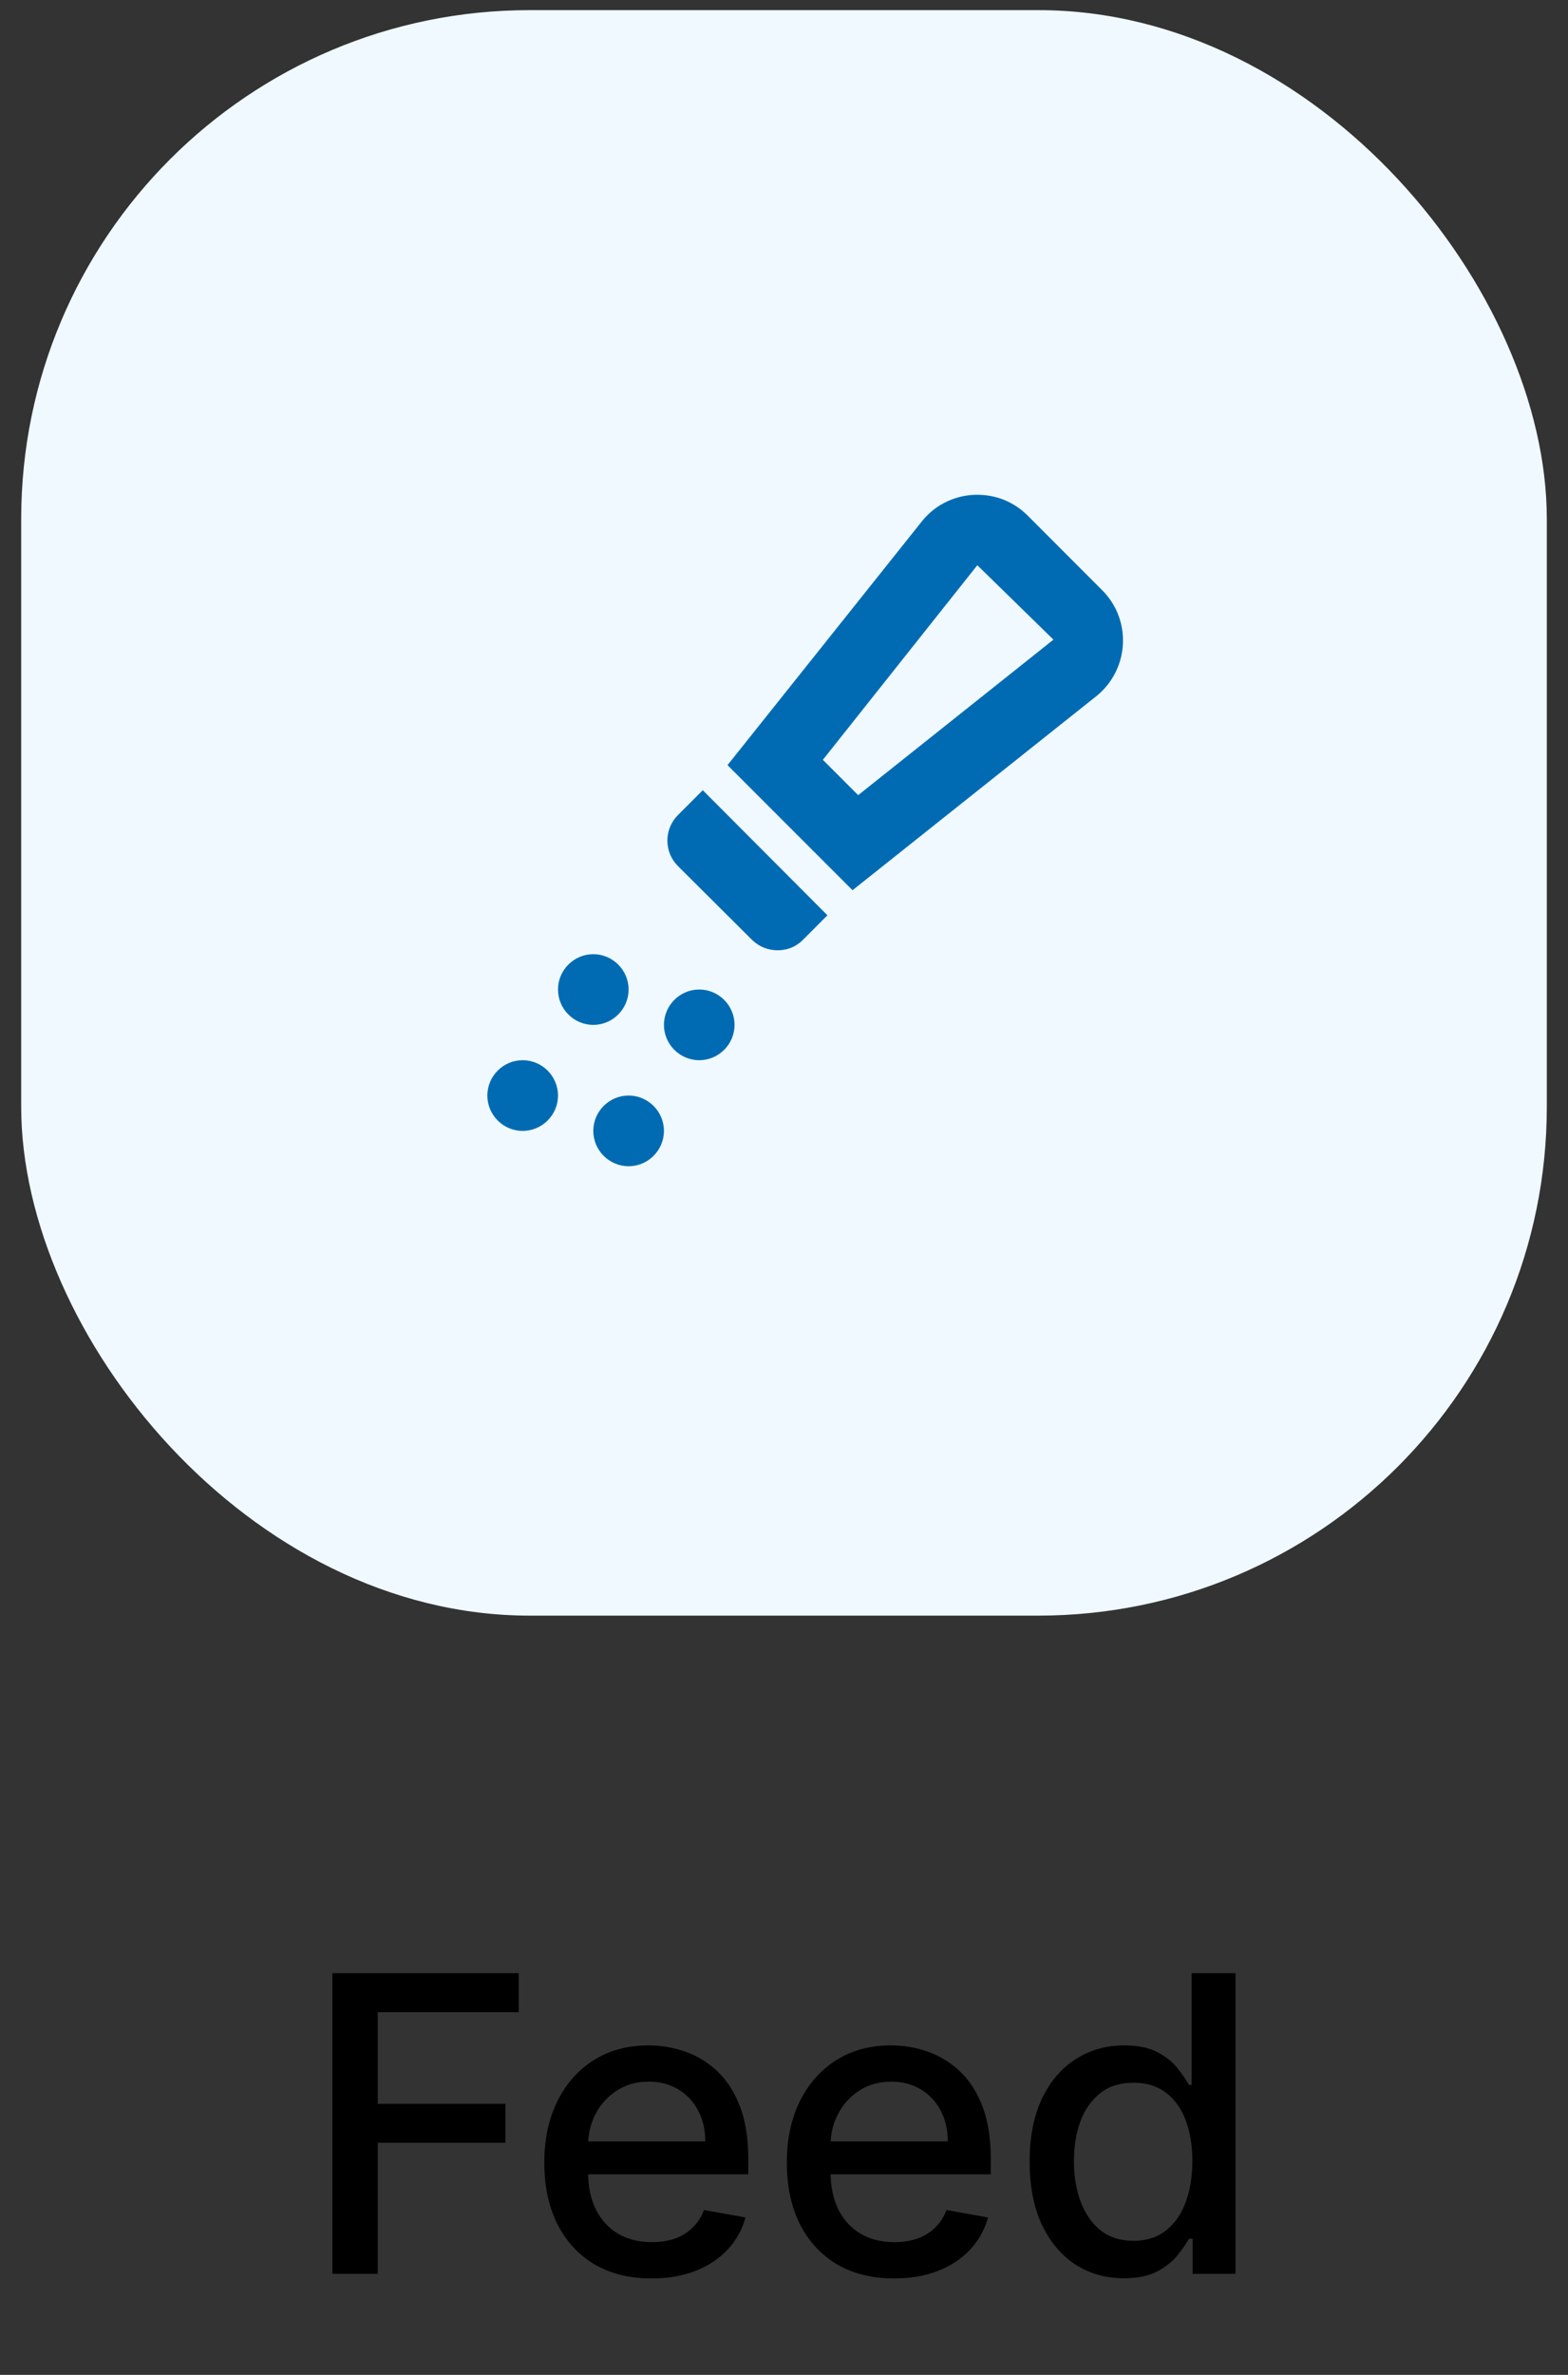 <svg width="37" height="56" viewBox="0 0 37 56" fill="none" xmlns="http://www.w3.org/2000/svg">
<rect x="0" y="0" width="37" height="56" fill="#333333" stroke="none"/>
<rect x="0.5" y="0.239" width="36" height="37.858" rx="12" fill="#F0F9FF"/>
<path d="M23.067 13.333L24.858 15.083L20.25 18.75L19.417 17.917L23.058 13.333H23.067ZM23.067 11.667C22.82 11.665 22.577 11.718 22.354 11.822C22.13 11.925 21.933 12.077 21.775 12.267L17.167 18.042L20.117 20.992L25.9 16.392C26.65 15.758 26.708 14.617 26.008 13.917L24.25 12.158C23.917 11.825 23.492 11.667 23.067 11.667ZM16.583 18.633L15.992 19.225C15.835 19.384 15.748 19.598 15.748 19.821C15.748 20.044 15.835 20.258 15.992 20.417L17.75 22.167C17.925 22.333 18.133 22.408 18.35 22.408C18.567 22.408 18.775 22.333 18.942 22.167L19.525 21.583L16.583 18.633ZM14 22.5C13.542 22.5 13.167 22.875 13.167 23.333C13.167 23.792 13.542 24.167 14 24.167C14.458 24.167 14.833 23.792 14.833 23.333C14.833 22.875 14.458 22.5 14 22.5ZM16.5 23.333C16.042 23.333 15.667 23.708 15.667 24.167C15.667 24.625 16.042 25 16.5 25C16.958 25 17.333 24.625 17.333 24.167C17.333 23.708 16.958 23.333 16.5 23.333ZM12.333 25C11.875 25 11.5 25.375 11.5 25.833C11.5 26.292 11.875 26.667 12.333 26.667C12.792 26.667 13.167 26.292 13.167 25.833C13.167 25.375 12.792 25 12.333 25ZM14.833 25.833C14.375 25.833 14 26.208 14 26.667C14 27.125 14.375 27.5 14.833 27.5C15.292 27.5 15.667 27.125 15.667 26.667C15.667 26.208 15.292 25.833 14.833 25.833Z" fill="#006BB2"/>
<path d="M7.844 53.618V46.528H12.241V47.449H8.914V49.609H11.926V50.527H8.914V53.618H7.844ZM15.375 53.726C14.851 53.726 14.4 53.614 14.021 53.39C13.645 53.164 13.354 52.846 13.149 52.438C12.946 52.027 12.844 51.546 12.844 50.994C12.844 50.449 12.946 49.969 13.149 49.554C13.354 49.138 13.641 48.814 14.008 48.581C14.377 48.348 14.809 48.231 15.303 48.231C15.603 48.231 15.893 48.281 16.175 48.38C16.457 48.479 16.709 48.635 16.933 48.847C17.157 49.06 17.334 49.336 17.463 49.675C17.592 50.012 17.657 50.422 17.657 50.904V51.271H13.429V50.495H16.642C16.642 50.223 16.587 49.982 16.476 49.772C16.366 49.559 16.21 49.392 16.009 49.27C15.81 49.148 15.577 49.086 15.309 49.086C15.019 49.086 14.765 49.158 14.548 49.301C14.333 49.442 14.167 49.626 14.049 49.855C13.934 50.081 13.876 50.327 13.876 50.592V51.198C13.876 51.554 13.938 51.856 14.063 52.105C14.19 52.355 14.367 52.545 14.593 52.677C14.819 52.806 15.083 52.871 15.386 52.871C15.582 52.871 15.761 52.843 15.922 52.788C16.084 52.73 16.224 52.645 16.341 52.531C16.459 52.418 16.549 52.279 16.611 52.112L17.591 52.289C17.513 52.578 17.372 52.83 17.169 53.047C16.968 53.262 16.715 53.429 16.41 53.549C16.108 53.667 15.763 53.726 15.375 53.726ZM21.098 53.726C20.574 53.726 20.122 53.614 19.744 53.39C19.368 53.164 19.077 52.846 18.871 52.438C18.668 52.027 18.567 51.546 18.567 50.994C18.567 50.449 18.668 49.969 18.871 49.554C19.077 49.138 19.363 48.814 19.73 48.581C20.099 48.348 20.531 48.231 21.025 48.231C21.325 48.231 21.616 48.281 21.897 48.38C22.179 48.479 22.432 48.635 22.656 48.847C22.88 49.06 23.056 49.336 23.185 49.675C23.315 50.012 23.379 50.422 23.379 50.904V51.271H19.152V50.495H22.365C22.365 50.223 22.309 49.982 22.199 49.772C22.088 49.559 21.932 49.392 21.731 49.27C21.533 49.148 21.3 49.086 21.032 49.086C20.741 49.086 20.487 49.158 20.27 49.301C20.055 49.442 19.889 49.626 19.772 49.855C19.656 50.081 19.598 50.327 19.598 50.592V51.198C19.598 51.554 19.661 51.856 19.785 52.105C19.912 52.355 20.089 52.545 20.315 52.677C20.541 52.806 20.806 52.871 21.108 52.871C21.304 52.871 21.483 52.843 21.645 52.788C21.806 52.73 21.946 52.645 22.064 52.531C22.181 52.418 22.271 52.279 22.334 52.112L23.314 52.289C23.235 52.578 23.094 52.83 22.891 53.047C22.69 53.262 22.438 53.429 22.133 53.549C21.831 53.667 21.485 53.726 21.098 53.726ZM26.519 53.722C26.09 53.722 25.706 53.613 25.369 53.394C25.035 53.172 24.771 52.857 24.58 52.448C24.391 52.037 24.296 51.545 24.296 50.97C24.296 50.395 24.392 49.903 24.583 49.495C24.777 49.086 25.043 48.773 25.38 48.557C25.717 48.34 26.099 48.231 26.526 48.231C26.856 48.231 27.121 48.286 27.322 48.397C27.525 48.506 27.682 48.633 27.793 48.778C27.906 48.924 27.994 49.052 28.056 49.163H28.118V46.528H29.154V53.618H28.143V52.791H28.056C27.994 52.904 27.904 53.033 27.786 53.179C27.671 53.324 27.511 53.451 27.308 53.56C27.105 53.668 26.842 53.722 26.519 53.722ZM26.747 52.84C27.045 52.84 27.297 52.761 27.502 52.604C27.71 52.445 27.867 52.224 27.973 51.943C28.081 51.661 28.136 51.333 28.136 50.959C28.136 50.59 28.083 50.267 27.977 49.99C27.87 49.713 27.715 49.497 27.509 49.343C27.304 49.188 27.05 49.111 26.747 49.111C26.436 49.111 26.176 49.191 25.968 49.353C25.761 49.514 25.604 49.735 25.497 50.014C25.394 50.294 25.342 50.609 25.342 50.959C25.342 51.315 25.395 51.635 25.501 51.919C25.607 52.202 25.764 52.428 25.972 52.594C26.182 52.758 26.44 52.84 26.747 52.84Z" fill="black"/>
</svg>
